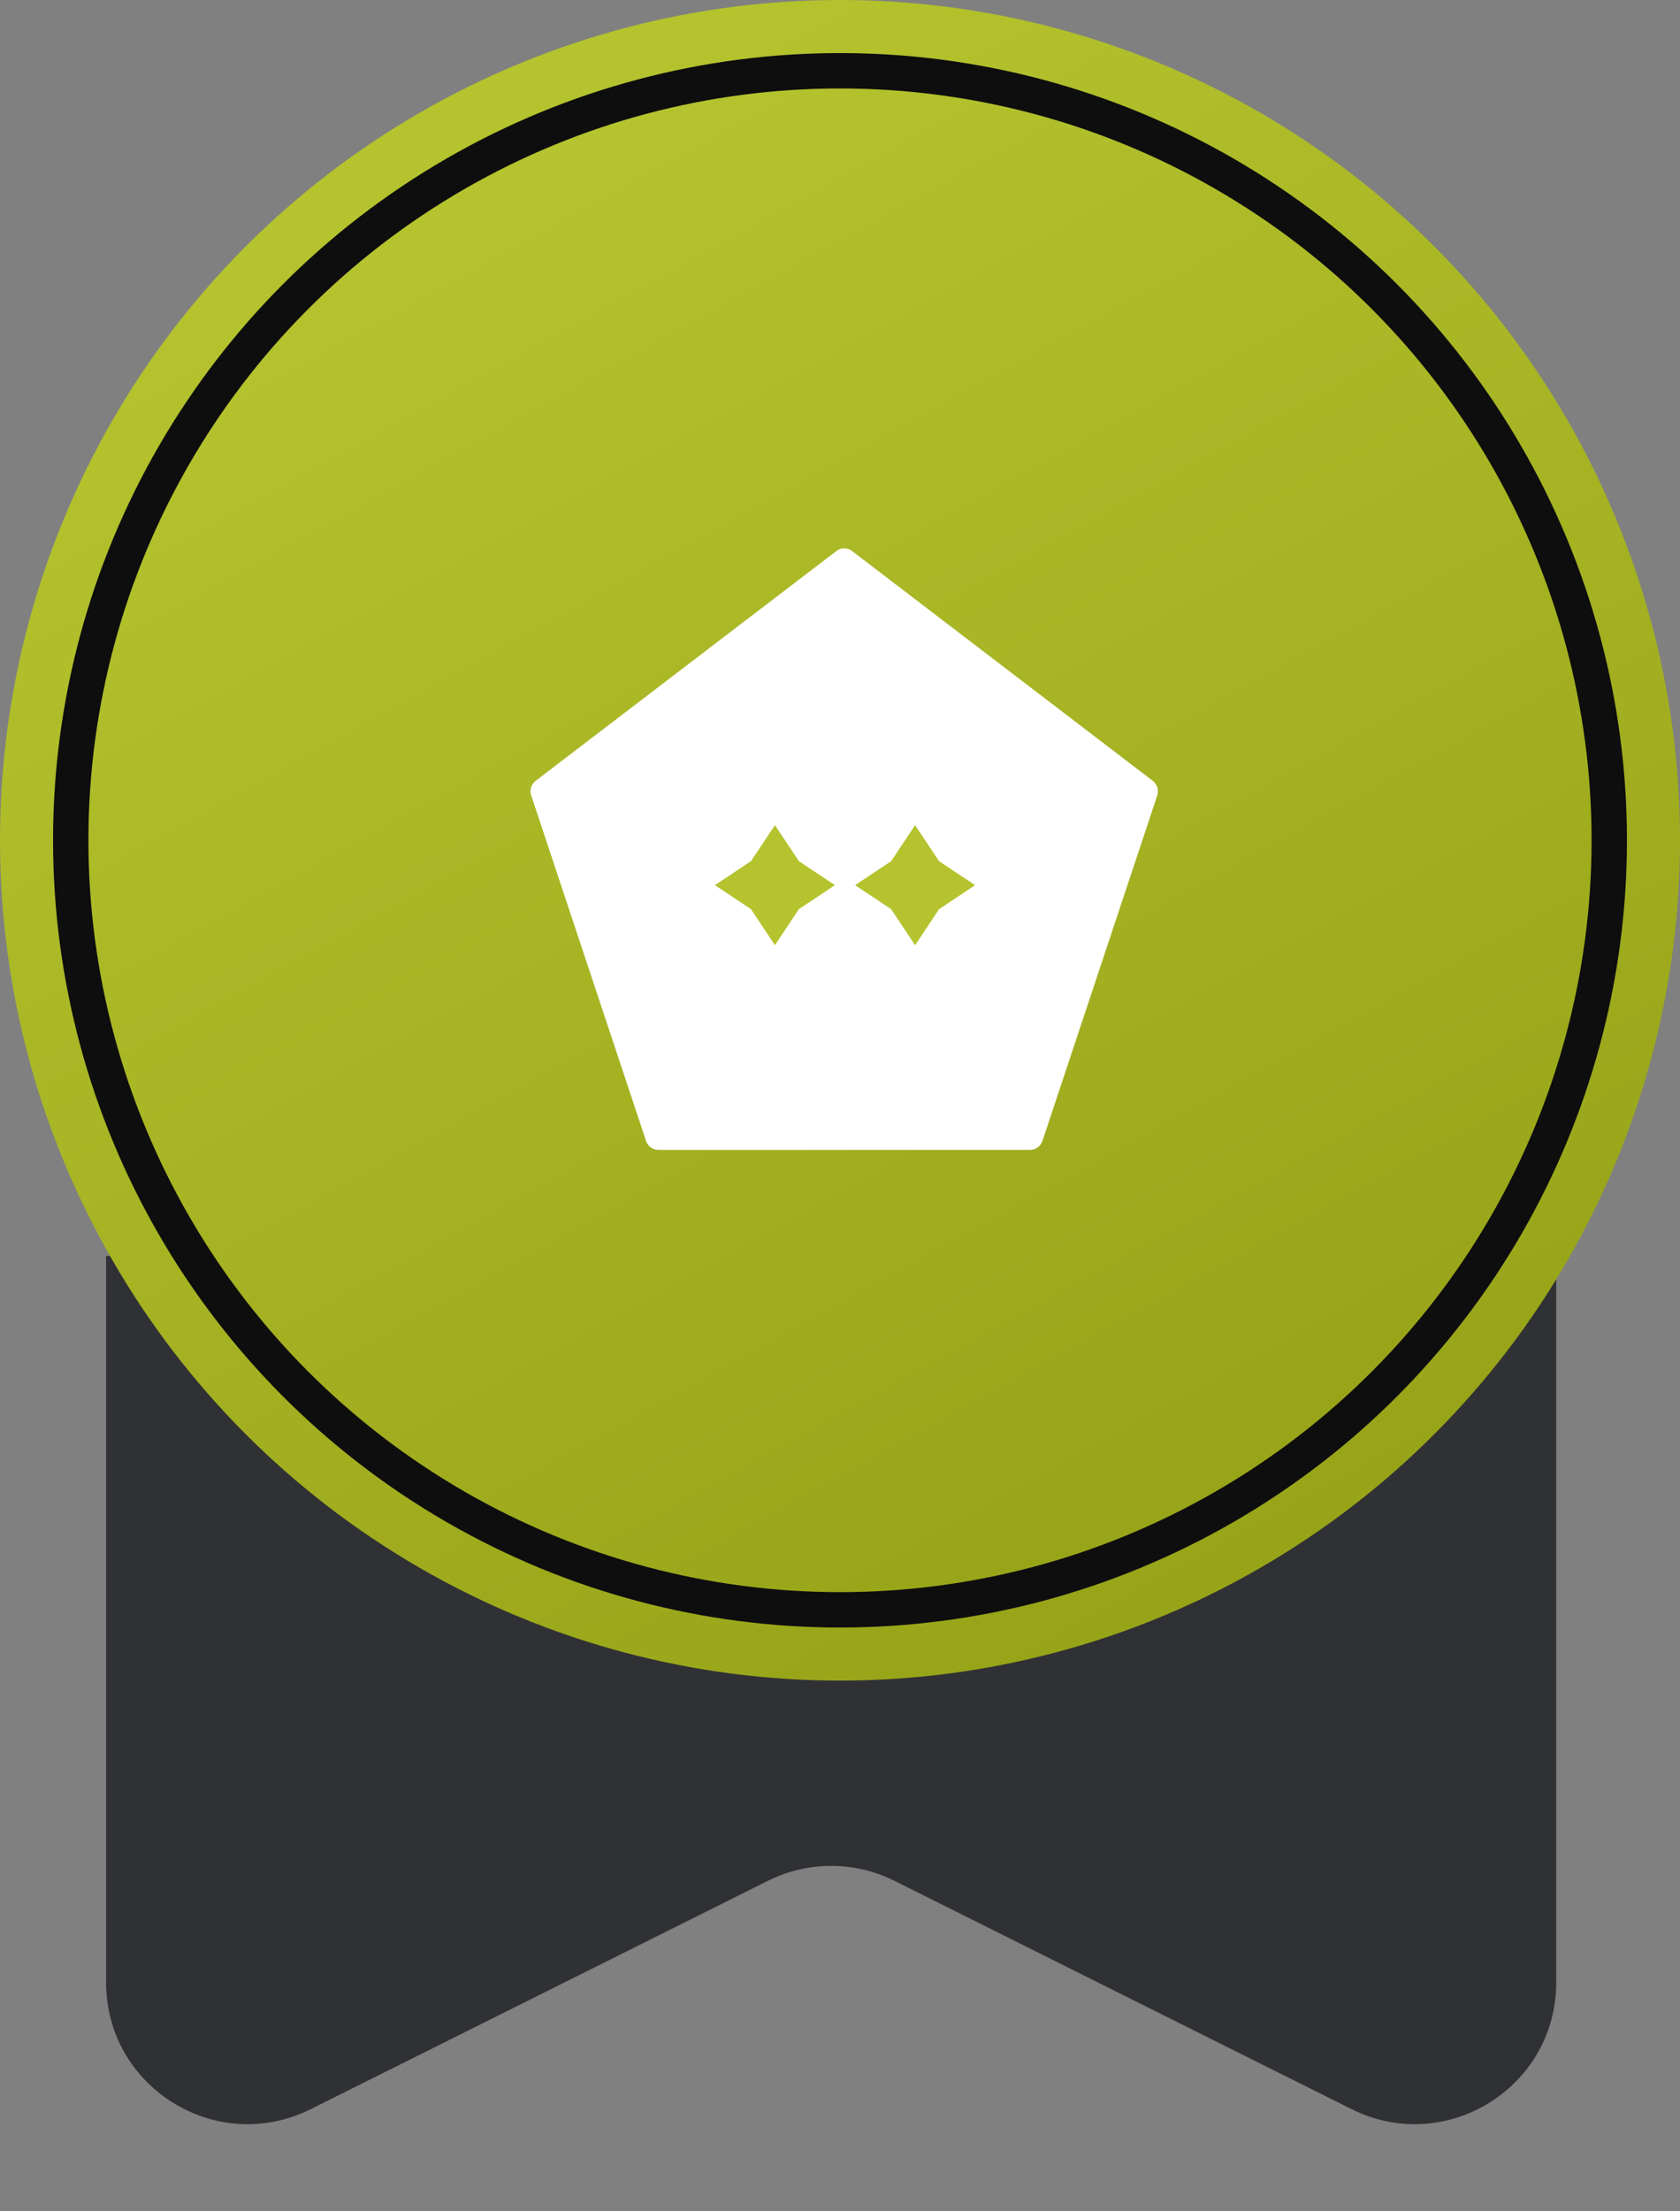 <svg width="95" height="125" viewBox="0 0 95 125" fill="none" xmlns="http://www.w3.org/2000/svg">
<rect x="0" y="0" width="95" height="125" fill="#808080" stroke="none"/>
<path d="M6 71H88V112.065C88 118.01 81.746 121.878 76.427 119.223L50.573 106.316C48.323 105.193 45.677 105.193 43.427 106.316L17.573 119.223C12.254 121.878 6 118.01 6 112.065V71Z" fill="#303134"/>
<circle cx="47.5" cy="47.5" r="47.5" fill="url(#paint0_linear_76_62)"/>
<circle cx="47.5" cy="47.5" r="43.5" fill="url(#paint1_linear_76_62)" stroke="#0E0E0E" stroke-width="2"/>
<path d="M65.187 44.138L48.187 31.152C47.921 30.949 47.554 30.949 47.29 31.152L30.29 44.138C30.04 44.33 29.938 44.66 30.037 44.959L36.531 64.493C36.632 64.797 36.914 64.999 37.233 64.999H58.246C58.564 64.999 58.848 64.795 58.949 64.493L65.442 44.959C65.539 44.659 65.437 44.33 65.187 44.138Z" fill="white"/>
<path d="M40.428 50.036L42.465 48.68L43.821 46.644L45.176 48.68L47.213 50.036L45.176 51.392L43.821 53.428L42.465 51.392L40.428 50.036Z" fill="#B5C32E"/>
<path d="M48.354 50.036L50.391 48.68L51.746 46.644L53.102 48.68L55.139 50.036L53.102 51.392L51.746 53.428L50.391 51.392L48.354 50.036Z" fill="#B5C32E"/>
<defs>
<linearGradient id="paint0_linear_76_62" x1="24.5" y1="8.5" x2="69" y2="89" gradientUnits="userSpaceOnUse">
<stop stop-color="#B5C32E"/>
<stop offset="1" stop-color="#98A418"/>
</linearGradient>
<linearGradient id="paint1_linear_76_62" x1="25.953" y1="10.963" x2="67.642" y2="86.379" gradientUnits="userSpaceOnUse">
<stop stop-color="#B5C32E"/>
<stop offset="1" stop-color="#98A418"/>
</linearGradient>
</defs>
</svg>
